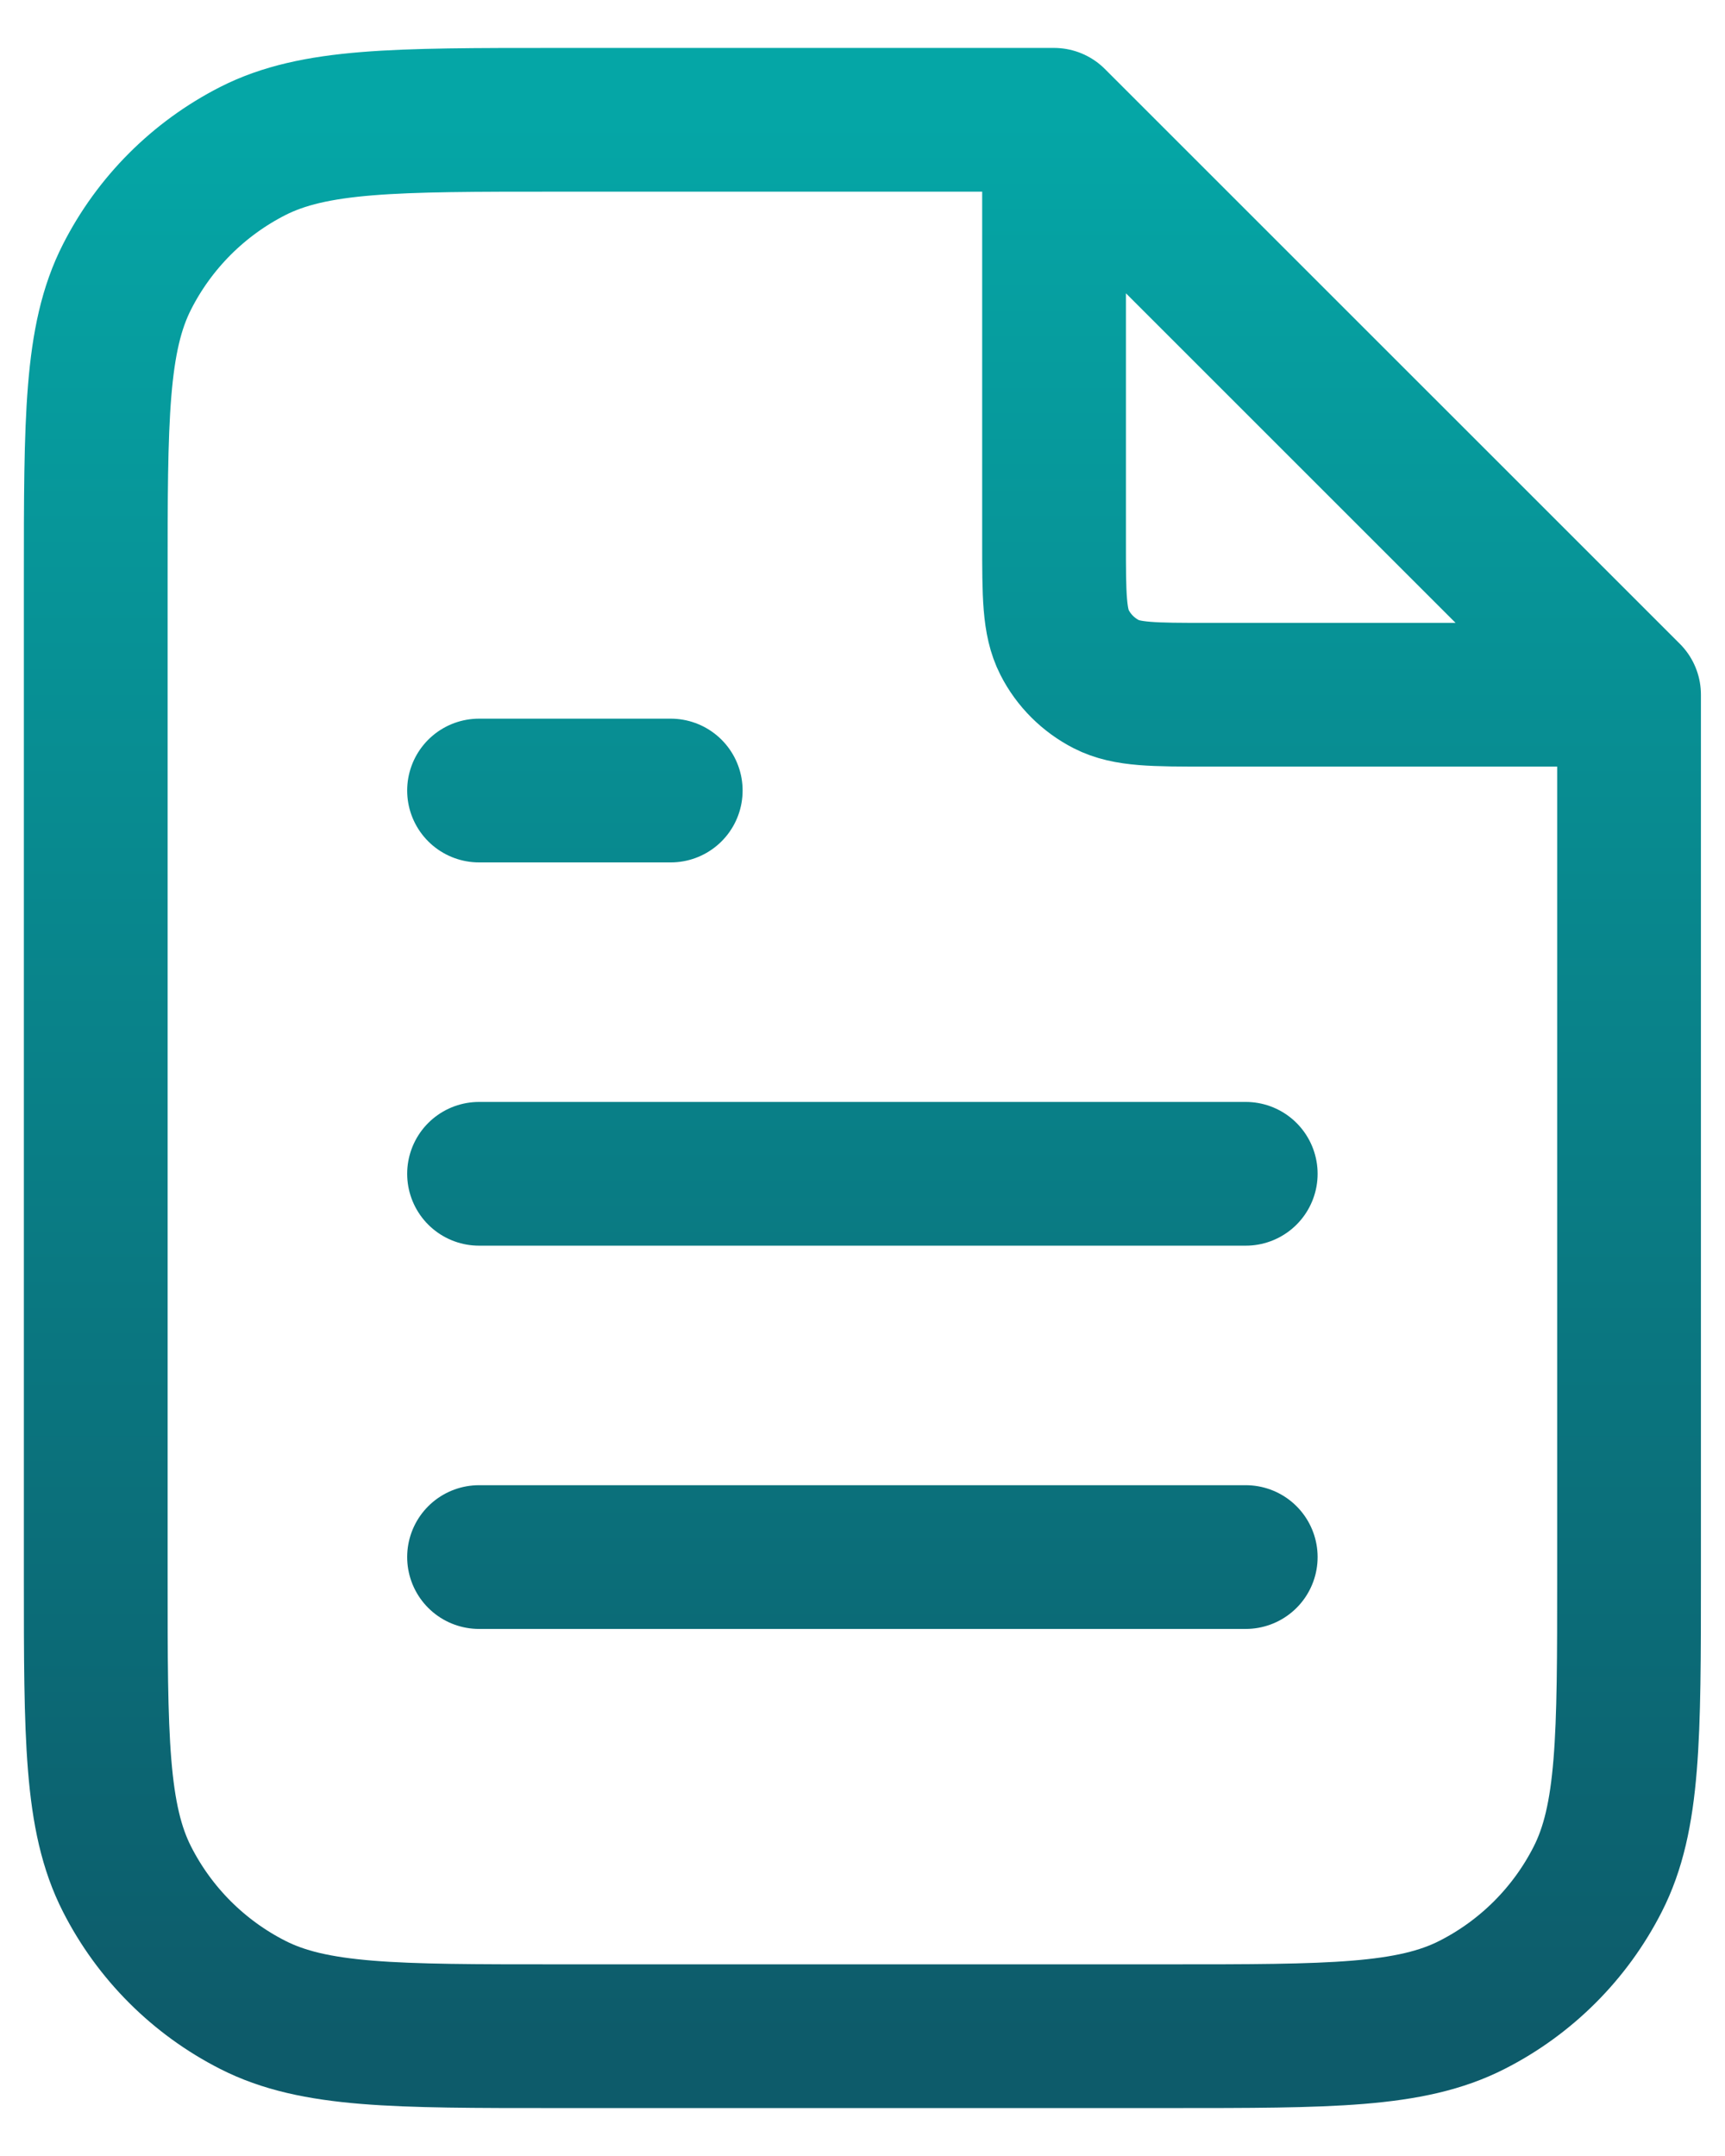 <svg width="24" height="30" viewBox="0 0 24 30" fill="none" xmlns="http://www.w3.org/2000/svg">
<path d="M14.665 2.026V7.533C14.665 8.28 14.665 8.653 14.811 8.939C14.938 9.189 15.143 9.393 15.393 9.521C15.679 9.667 16.052 9.667 16.799 9.667H22.306M17.332 16.333H6.665M17.332 21.666H6.665M9.332 11H6.665M14.665 1.667H7.732C5.492 1.667 4.372 1.667 3.516 2.102C2.763 2.486 2.151 3.098 1.768 3.851C1.332 4.706 1.332 5.826 1.332 8.066V21.933C1.332 24.173 1.332 25.294 1.768 26.149C2.151 26.902 2.763 27.514 3.516 27.897C4.372 28.333 5.492 28.333 7.732 28.333H16.265C18.506 28.333 19.626 28.333 20.481 27.897C21.234 27.514 21.846 26.902 22.229 26.149C22.665 25.294 22.665 24.173 22.665 21.933V9.666L14.665 1.667Z" stroke="url(#paint0_linear_862_1742)" stroke-width="2" stroke-linecap="round" stroke-linejoin="round"/>
<defs>
<linearGradient id="paint0_linear_862_1742" x1="11.999" y1="1.667" x2="11.999" y2="28.333" gradientUnits="userSpaceOnUse">
<stop stop-color="#05A6A6"/>
<stop offset="1" stop-color="#0D5B6A"/>
</linearGradient>
</defs>
</svg>
